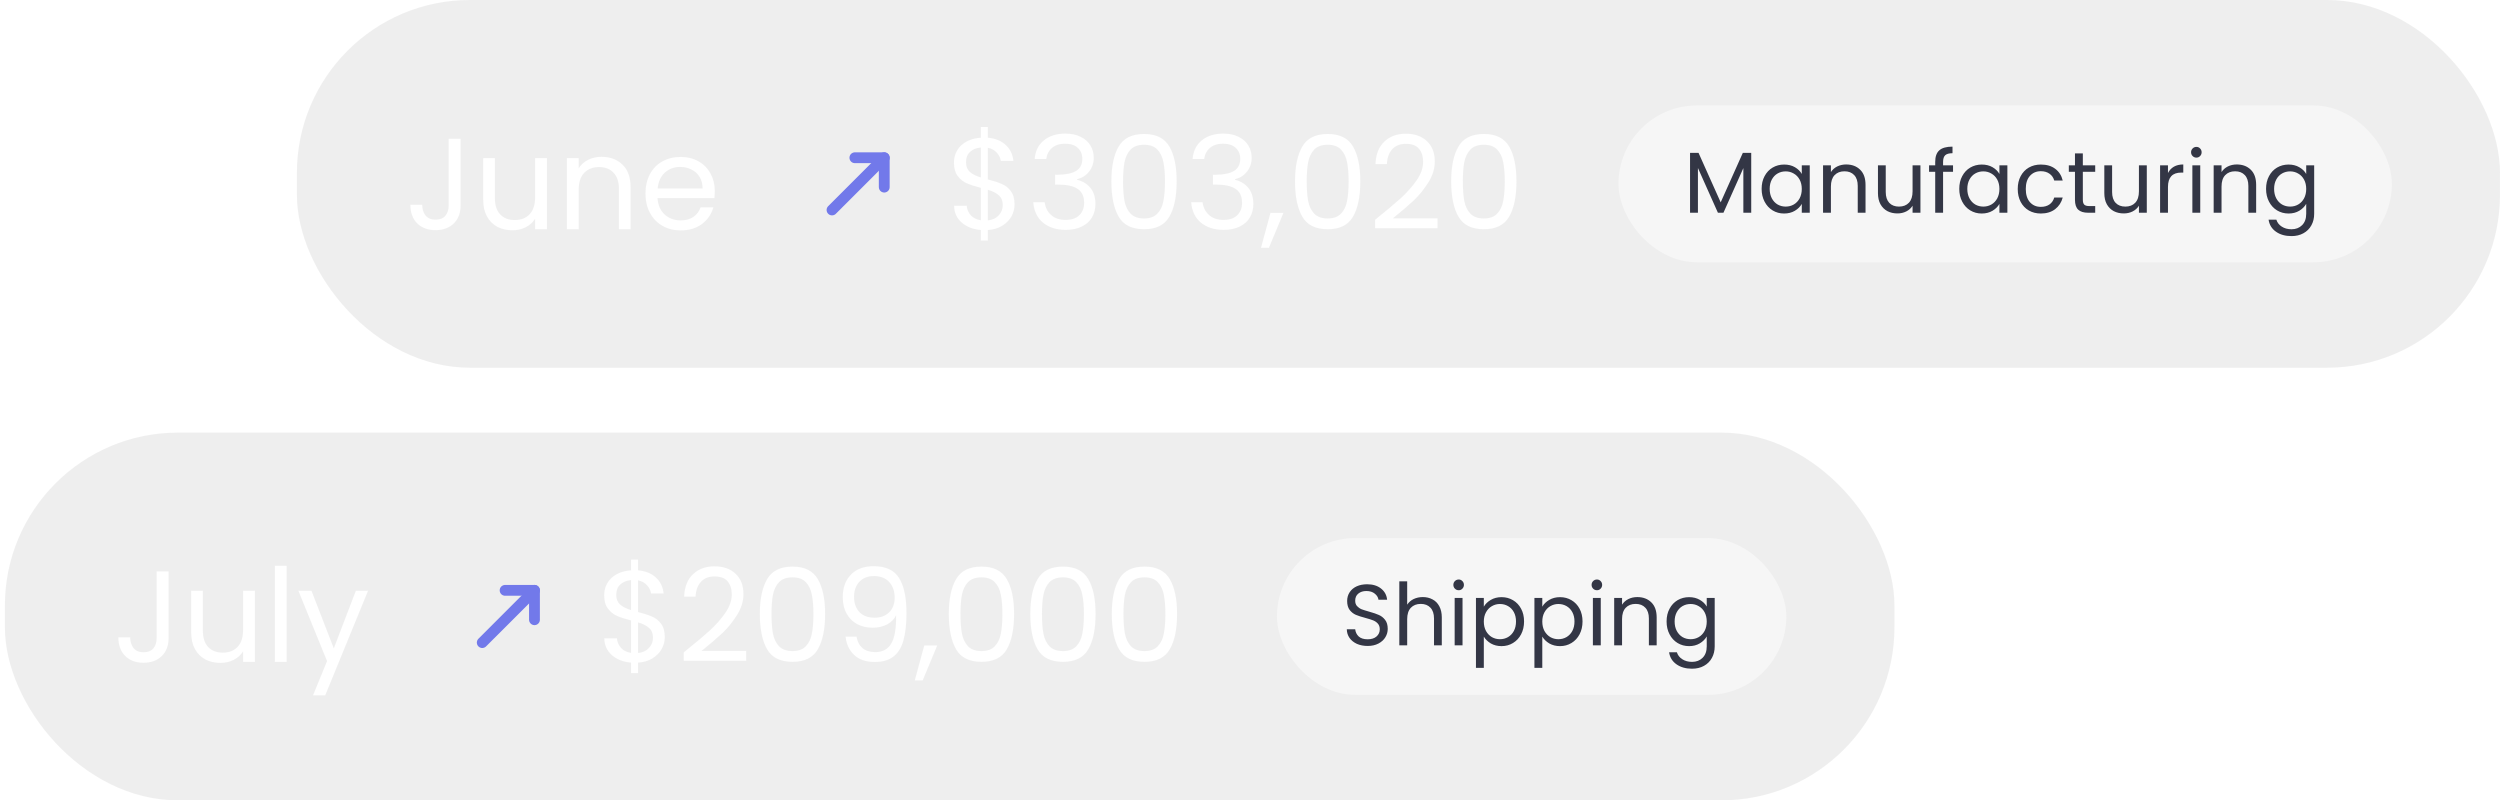 <svg width="303" height="97" viewBox="0 0 303 97" fill="none" xmlns="http://www.w3.org/2000/svg">
<g filter="url(#filter0_b_1_585)">
<rect x="0.592" y="52.433" width="229.016" height="44.568" rx="20.973" fill="#DEDEDE" fill-opacity="0.5"/>
<path d="M20.432 69.253V77.353C20.432 78.255 20.154 78.979 19.598 79.524C19.043 80.059 18.308 80.326 17.396 80.326C16.473 80.326 15.734 80.054 15.178 79.508C14.623 78.953 14.345 78.198 14.345 77.243H15.776C15.787 77.778 15.923 78.213 16.185 78.549C16.458 78.885 16.861 79.052 17.396 79.052C17.931 79.052 18.329 78.895 18.592 78.58C18.854 78.255 18.985 77.846 18.985 77.353V69.253H20.432ZM30.897 71.596V80.216H29.465V78.942C29.192 79.383 28.81 79.729 28.317 79.98C27.834 80.222 27.3 80.342 26.712 80.342C26.041 80.342 25.438 80.206 24.904 79.933C24.369 79.65 23.944 79.231 23.63 78.675C23.325 78.119 23.173 77.443 23.173 76.646V71.596H24.589V76.457C24.589 77.306 24.804 77.962 25.234 78.423C25.664 78.874 26.251 79.1 26.996 79.1C27.761 79.1 28.364 78.864 28.805 78.392C29.245 77.92 29.465 77.233 29.465 76.331V71.596H30.897ZM34.745 68.576V80.216H33.313V68.576H34.745ZM44.609 71.596L39.418 84.275H37.94L39.638 80.122L36.162 71.596H37.751L40.456 78.58L43.13 71.596H44.609Z" fill="white"/>
<path d="M64.778 75.111V71.55H61.218" stroke="#7279EA" stroke-width="1.311" stroke-linecap="round" stroke-linejoin="round"/>
<path d="M64.779 71.55L58.448 77.882" stroke="#7279EA" stroke-width="1.311" stroke-linecap="round" stroke-linejoin="round"/>
<path d="M80.573 77.212C80.573 77.715 80.447 78.198 80.196 78.659C79.944 79.11 79.572 79.487 79.079 79.792C78.597 80.096 78.015 80.269 77.333 80.311V81.585H76.484V80.311C75.529 80.227 74.753 79.923 74.156 79.398C73.558 78.864 73.254 78.187 73.243 77.369H74.769C74.811 77.81 74.974 78.192 75.257 78.517C75.55 78.843 75.959 79.047 76.484 79.131V75.198C75.781 75.02 75.215 74.837 74.785 74.648C74.355 74.459 73.988 74.166 73.684 73.767C73.379 73.369 73.228 72.834 73.228 72.163C73.228 71.313 73.521 70.611 74.108 70.055C74.706 69.499 75.498 69.19 76.484 69.127V67.821H77.333V69.127C78.224 69.2 78.943 69.489 79.488 69.992C80.033 70.485 80.348 71.13 80.432 71.927H78.906C78.853 71.56 78.691 71.229 78.418 70.936C78.146 70.632 77.784 70.432 77.333 70.338V74.176C78.025 74.354 78.586 74.538 79.016 74.727C79.456 74.905 79.823 75.193 80.117 75.592C80.421 75.99 80.573 76.53 80.573 77.212ZM74.69 72.084C74.69 72.598 74.842 72.991 75.147 73.264C75.451 73.536 75.896 73.762 76.484 73.94V70.307C75.938 70.359 75.503 70.537 75.178 70.841C74.853 71.135 74.69 71.549 74.69 72.084ZM77.333 79.147C77.899 79.084 78.34 78.879 78.654 78.533C78.979 78.187 79.142 77.773 79.142 77.291C79.142 76.777 78.985 76.383 78.67 76.111C78.355 75.828 77.91 75.602 77.333 75.434V79.147ZM82.871 79.068C84.203 77.998 85.246 77.123 86.001 76.441C86.756 75.749 87.391 75.031 87.904 74.286C88.429 73.531 88.691 72.792 88.691 72.068C88.691 71.387 88.523 70.852 88.188 70.464C87.862 70.065 87.333 69.866 86.599 69.866C85.886 69.866 85.33 70.092 84.931 70.543C84.543 70.983 84.334 71.575 84.302 72.32H82.918C82.96 71.145 83.317 70.238 83.988 69.599C84.659 68.959 85.524 68.639 86.583 68.639C87.663 68.639 88.518 68.938 89.147 69.536C89.787 70.134 90.107 70.957 90.107 72.005C90.107 72.876 89.844 73.725 89.32 74.554C88.806 75.372 88.219 76.095 87.558 76.724C86.898 77.343 86.054 78.067 85.026 78.895H90.437V80.091H82.871V79.068ZM92.092 74.412C92.092 72.608 92.385 71.203 92.972 70.197C93.56 69.179 94.587 68.671 96.055 68.671C97.513 68.671 98.535 69.179 99.123 70.197C99.71 71.203 100.004 72.608 100.004 74.412C100.004 76.247 99.71 77.673 99.123 78.691C98.535 79.708 97.513 80.216 96.055 80.216C94.587 80.216 93.56 79.708 92.972 78.691C92.385 77.673 92.092 76.247 92.092 74.412ZM98.588 74.412C98.588 73.5 98.525 72.729 98.399 72.1C98.284 71.46 98.037 70.946 97.66 70.558C97.293 70.17 96.758 69.976 96.055 69.976C95.342 69.976 94.797 70.17 94.42 70.558C94.053 70.946 93.806 71.46 93.68 72.1C93.565 72.729 93.507 73.5 93.507 74.412C93.507 75.356 93.565 76.148 93.68 76.787C93.806 77.427 94.053 77.941 94.42 78.329C94.797 78.717 95.342 78.911 96.055 78.911C96.758 78.911 97.293 78.717 97.66 78.329C98.037 77.941 98.284 77.427 98.399 76.787C98.525 76.148 98.588 75.356 98.588 74.412ZM103.809 77.165C103.914 77.763 104.155 78.224 104.533 78.549C104.921 78.874 105.44 79.037 106.09 79.037C106.96 79.037 107.6 78.696 108.009 78.014C108.428 77.332 108.628 76.184 108.607 74.569C108.386 75.041 108.019 75.413 107.506 75.686C106.992 75.948 106.42 76.079 105.791 76.079C105.088 76.079 104.459 75.938 103.904 75.655C103.358 75.361 102.928 74.936 102.614 74.381C102.299 73.825 102.142 73.154 102.142 72.367C102.142 71.245 102.467 70.343 103.117 69.662C103.767 68.97 104.69 68.624 105.885 68.624C107.354 68.624 108.381 69.101 108.968 70.055C109.566 71.009 109.865 72.43 109.865 74.318C109.865 75.639 109.744 76.73 109.503 77.589C109.273 78.449 108.874 79.105 108.308 79.556C107.752 80.007 106.987 80.232 106.011 80.232C104.942 80.232 104.108 79.944 103.51 79.367C102.913 78.79 102.572 78.056 102.488 77.165H103.809ZM106.027 74.868C106.73 74.868 107.306 74.653 107.757 74.223C108.208 73.783 108.434 73.19 108.434 72.446C108.434 71.659 108.213 71.025 107.773 70.543C107.333 70.06 106.714 69.819 105.917 69.819C105.183 69.819 104.596 70.05 104.155 70.511C103.725 70.972 103.51 71.581 103.51 72.336C103.51 73.101 103.725 73.715 104.155 74.176C104.585 74.638 105.209 74.868 106.027 74.868ZM113.591 78.234L111.829 82.466H110.87L112.018 78.234H113.591ZM114.995 74.412C114.995 72.608 115.289 71.203 115.876 70.197C116.463 69.179 117.491 68.671 118.959 68.671C120.416 68.671 121.439 69.179 122.026 70.197C122.613 71.203 122.907 72.608 122.907 74.412C122.907 76.247 122.613 77.673 122.026 78.691C121.439 79.708 120.416 80.216 118.959 80.216C117.491 80.216 116.463 79.708 115.876 78.691C115.289 77.673 114.995 76.247 114.995 74.412ZM121.491 74.412C121.491 73.5 121.428 72.729 121.303 72.1C121.187 71.46 120.941 70.946 120.563 70.558C120.196 70.17 119.661 69.976 118.959 69.976C118.246 69.976 117.7 70.17 117.323 70.558C116.956 70.946 116.709 71.46 116.584 72.1C116.468 72.729 116.411 73.5 116.411 74.412C116.411 75.356 116.468 76.148 116.584 76.787C116.709 77.427 116.956 77.941 117.323 78.329C117.7 78.717 118.246 78.911 118.959 78.911C119.661 78.911 120.196 78.717 120.563 78.329C120.941 77.941 121.187 77.427 121.303 76.787C121.428 76.148 121.491 75.356 121.491 74.412ZM124.872 74.412C124.872 72.608 125.166 71.203 125.753 70.197C126.34 69.179 127.368 68.671 128.836 68.671C130.294 68.671 131.316 69.179 131.903 70.197C132.491 71.203 132.784 72.608 132.784 74.412C132.784 76.247 132.491 77.673 131.903 78.691C131.316 79.708 130.294 80.216 128.836 80.216C127.368 80.216 126.34 79.708 125.753 78.691C125.166 77.673 124.872 76.247 124.872 74.412ZM131.368 74.412C131.368 73.5 131.306 72.729 131.18 72.1C131.064 71.46 130.818 70.946 130.44 70.558C130.073 70.17 129.539 69.976 128.836 69.976C128.123 69.976 127.578 70.17 127.2 70.558C126.833 70.946 126.587 71.46 126.461 72.1C126.345 72.729 126.288 73.5 126.288 74.412C126.288 75.356 126.345 76.148 126.461 76.787C126.587 77.427 126.833 77.941 127.2 78.329C127.578 78.717 128.123 78.911 128.836 78.911C129.539 78.911 130.073 78.717 130.44 78.329C130.818 77.941 131.064 77.427 131.18 76.787C131.306 76.148 131.368 75.356 131.368 74.412ZM134.749 74.412C134.749 72.608 135.043 71.203 135.63 70.197C136.217 69.179 137.245 68.671 138.713 68.671C140.171 68.671 141.193 69.179 141.78 70.197C142.368 71.203 142.661 72.608 142.661 74.412C142.661 76.247 142.368 77.673 141.78 78.691C141.193 79.708 140.171 80.216 138.713 80.216C137.245 80.216 136.217 79.708 135.63 78.691C135.043 77.673 134.749 76.247 134.749 74.412ZM141.246 74.412C141.246 73.5 141.183 72.729 141.057 72.1C140.942 71.46 140.695 70.946 140.318 70.558C139.951 70.17 139.416 69.976 138.713 69.976C138 69.976 137.455 70.17 137.077 70.558C136.71 70.946 136.464 71.46 136.338 72.1C136.223 72.729 136.165 73.5 136.165 74.412C136.165 75.356 136.223 76.148 136.338 76.787C136.464 77.427 136.71 77.941 137.077 78.329C137.455 78.717 138 78.911 138.713 78.911C139.416 78.911 139.951 78.717 140.318 78.329C140.695 77.941 140.942 77.427 141.057 76.787C141.183 76.148 141.246 75.356 141.246 74.412Z" fill="white"/>
<rect x="154.77" y="65.216" width="61.73" height="19" rx="9.5" fill="white" fill-opacity="0.48"/>
<path d="M165.76 78.29C165.277 78.29 164.844 78.206 164.459 78.038C164.082 77.863 163.785 77.626 163.568 77.325C163.351 77.017 163.239 76.664 163.232 76.266H164.25C164.285 76.608 164.424 76.898 164.669 77.136C164.921 77.367 165.284 77.482 165.76 77.482C166.214 77.482 166.571 77.37 166.829 77.147C167.095 76.916 167.228 76.622 167.228 76.266C167.228 75.986 167.151 75.759 166.997 75.584C166.843 75.409 166.651 75.277 166.42 75.186C166.19 75.095 165.879 74.997 165.487 74.892C165.005 74.766 164.617 74.64 164.323 74.515C164.036 74.389 163.788 74.193 163.579 73.927C163.376 73.655 163.274 73.291 163.274 72.837C163.274 72.438 163.376 72.085 163.579 71.778C163.781 71.47 164.064 71.232 164.428 71.064C164.798 70.897 165.221 70.813 165.697 70.813C166.382 70.813 166.941 70.984 167.375 71.327C167.815 71.669 168.063 72.124 168.119 72.69H167.071C167.036 72.41 166.889 72.166 166.63 71.956C166.371 71.739 166.029 71.631 165.602 71.631C165.204 71.631 164.879 71.736 164.627 71.945C164.376 72.148 164.25 72.435 164.25 72.805C164.25 73.071 164.323 73.288 164.47 73.455C164.624 73.623 164.809 73.753 165.026 73.843C165.249 73.927 165.56 74.025 165.959 74.137C166.441 74.27 166.829 74.403 167.123 74.536C167.417 74.661 167.668 74.861 167.878 75.133C168.088 75.399 168.193 75.763 168.193 76.224C168.193 76.58 168.098 76.916 167.909 77.231C167.721 77.545 167.441 77.8 167.071 77.996C166.7 78.192 166.263 78.29 165.76 78.29ZM172.449 72.365C172.883 72.365 173.274 72.459 173.624 72.648C173.973 72.83 174.246 73.106 174.442 73.476C174.644 73.847 174.746 74.298 174.746 74.829V78.216H173.802V74.966C173.802 74.392 173.659 73.955 173.372 73.655C173.085 73.347 172.694 73.193 172.198 73.193C171.694 73.193 171.292 73.351 170.992 73.665C170.698 73.98 170.551 74.438 170.551 75.039V78.216H169.597V70.456H170.551V73.288C170.74 72.994 170.999 72.767 171.327 72.606C171.663 72.445 172.037 72.365 172.449 72.365ZM176.797 71.536C176.616 71.536 176.462 71.474 176.336 71.348C176.21 71.222 176.147 71.068 176.147 70.886C176.147 70.704 176.21 70.551 176.336 70.425C176.462 70.299 176.616 70.236 176.797 70.236C176.972 70.236 177.119 70.299 177.238 70.425C177.364 70.551 177.427 70.704 177.427 70.886C177.427 71.068 177.364 71.222 177.238 71.348C177.119 71.474 176.972 71.536 176.797 71.536ZM177.259 72.47V78.216H176.305V72.47H177.259ZM179.839 73.529C180.028 73.2 180.308 72.928 180.678 72.711C181.056 72.487 181.493 72.375 181.989 72.375C182.5 72.375 182.961 72.498 183.373 72.742C183.793 72.987 184.121 73.333 184.359 73.781C184.597 74.221 184.716 74.735 184.716 75.322C184.716 75.902 184.597 76.42 184.359 76.874C184.121 77.329 183.793 77.681 183.373 77.933C182.961 78.185 182.5 78.311 181.989 78.311C181.5 78.311 181.066 78.202 180.689 77.986C180.318 77.762 180.035 77.486 179.839 77.157V80.943H178.885V72.47H179.839V73.529ZM183.74 75.322C183.74 74.889 183.653 74.511 183.478 74.189C183.304 73.868 183.066 73.623 182.765 73.455C182.472 73.288 182.147 73.204 181.79 73.204C181.44 73.204 181.115 73.291 180.815 73.466C180.521 73.634 180.283 73.882 180.102 74.21C179.927 74.532 179.839 74.906 179.839 75.332C179.839 75.766 179.927 76.147 180.102 76.476C180.283 76.797 180.521 77.045 180.815 77.22C181.115 77.388 181.44 77.472 181.79 77.472C182.147 77.472 182.472 77.388 182.765 77.22C183.066 77.045 183.304 76.797 183.478 76.476C183.653 76.147 183.74 75.763 183.74 75.322ZM186.926 73.529C187.115 73.2 187.394 72.928 187.765 72.711C188.142 72.487 188.579 72.375 189.076 72.375C189.586 72.375 190.048 72.498 190.46 72.742C190.879 72.987 191.208 73.333 191.446 73.781C191.683 74.221 191.802 74.735 191.802 75.322C191.802 75.902 191.683 76.42 191.446 76.874C191.208 77.329 190.879 77.681 190.46 77.933C190.048 78.185 189.586 78.311 189.076 78.311C188.586 78.311 188.153 78.202 187.775 77.986C187.405 77.762 187.122 77.486 186.926 77.157V80.943H185.972V72.47H186.926V73.529ZM190.827 75.322C190.827 74.889 190.74 74.511 190.565 74.189C190.39 73.868 190.152 73.623 189.852 73.455C189.558 73.288 189.233 73.204 188.877 73.204C188.527 73.204 188.202 73.291 187.901 73.466C187.608 73.634 187.37 73.882 187.188 74.21C187.013 74.532 186.926 74.906 186.926 75.332C186.926 75.766 187.013 76.147 187.188 76.476C187.37 76.797 187.608 77.045 187.901 77.22C188.202 77.388 188.527 77.472 188.877 77.472C189.233 77.472 189.558 77.388 189.852 77.22C190.152 77.045 190.39 76.797 190.565 76.476C190.74 76.147 190.827 75.763 190.827 75.322ZM193.551 71.536C193.369 71.536 193.216 71.474 193.09 71.348C192.964 71.222 192.901 71.068 192.901 70.886C192.901 70.704 192.964 70.551 193.09 70.425C193.216 70.299 193.369 70.236 193.551 70.236C193.726 70.236 193.873 70.299 193.992 70.425C194.117 70.551 194.18 70.704 194.18 70.886C194.18 71.068 194.117 71.222 193.992 71.348C193.873 71.474 193.726 71.536 193.551 71.536ZM194.013 72.47V78.216H193.058V72.47H194.013ZM198.439 72.365C199.138 72.365 199.704 72.578 200.138 73.004C200.571 73.424 200.788 74.032 200.788 74.829V78.216H199.844V74.966C199.844 74.392 199.701 73.955 199.414 73.655C199.128 73.347 198.736 73.193 198.24 73.193C197.736 73.193 197.334 73.351 197.034 73.665C196.74 73.98 196.593 74.438 196.593 75.039V78.216H195.639V72.47H196.593V73.288C196.782 72.994 197.037 72.767 197.359 72.606C197.687 72.445 198.047 72.365 198.439 72.365ZM204.717 72.375C205.213 72.375 205.646 72.484 206.017 72.7C206.394 72.917 206.674 73.19 206.856 73.518V72.47H207.821V78.342C207.821 78.867 207.709 79.331 207.485 79.737C207.261 80.149 206.94 80.471 206.52 80.702C206.108 80.932 205.625 81.048 205.073 81.048C204.318 81.048 203.689 80.869 203.186 80.513C202.682 80.156 202.385 79.67 202.294 79.055H203.238C203.343 79.405 203.56 79.684 203.888 79.894C204.217 80.111 204.612 80.219 205.073 80.219C205.597 80.219 206.024 80.055 206.353 79.726C206.688 79.398 206.856 78.936 206.856 78.342V77.136C206.667 77.472 206.387 77.751 206.017 77.975C205.646 78.199 205.213 78.311 204.717 78.311C204.206 78.311 203.741 78.185 203.322 77.933C202.909 77.681 202.584 77.329 202.347 76.874C202.109 76.42 201.99 75.902 201.99 75.322C201.99 74.735 202.109 74.221 202.347 73.781C202.584 73.333 202.909 72.987 203.322 72.742C203.741 72.498 204.206 72.375 204.717 72.375ZM206.856 75.332C206.856 74.899 206.768 74.522 206.594 74.2C206.419 73.878 206.181 73.634 205.881 73.466C205.587 73.291 205.262 73.204 204.905 73.204C204.549 73.204 204.224 73.288 203.93 73.455C203.637 73.623 203.402 73.868 203.228 74.189C203.053 74.511 202.965 74.889 202.965 75.322C202.965 75.763 203.053 76.147 203.228 76.476C203.402 76.797 203.637 77.045 203.93 77.22C204.224 77.388 204.549 77.472 204.905 77.472C205.262 77.472 205.587 77.388 205.881 77.22C206.181 77.045 206.419 76.797 206.594 76.476C206.768 76.147 206.856 75.766 206.856 75.332Z" fill="#333645"/>
</g>
<g filter="url(#filter1_b_1_585)">
<rect x="35.984" width="267.016" height="44.568" rx="20.973" fill="#DEDEDE" fill-opacity="0.5"/>
<path d="M55.824 16.82V24.921C55.824 25.823 55.546 26.546 54.99 27.092C54.435 27.626 53.701 27.894 52.788 27.894C51.865 27.894 51.126 27.621 50.57 27.076C50.015 26.52 49.737 25.765 49.737 24.811H51.168C51.179 25.346 51.315 25.781 51.577 26.116C51.85 26.452 52.254 26.62 52.788 26.62C53.323 26.62 53.722 26.462 53.984 26.148C54.246 25.823 54.377 25.414 54.377 24.921V16.82H55.824ZM66.289 19.164V27.784H64.857V26.51C64.585 26.95 64.202 27.296 63.709 27.548C63.227 27.789 62.692 27.91 62.105 27.91C61.433 27.91 60.831 27.773 60.296 27.501C59.761 27.217 59.336 26.798 59.022 26.242C58.717 25.686 58.565 25.01 58.565 24.213V19.164H59.981V24.024C59.981 24.874 60.196 25.529 60.626 25.991C61.056 26.441 61.643 26.667 62.388 26.667C63.153 26.667 63.756 26.431 64.197 25.959C64.637 25.487 64.857 24.8 64.857 23.898V19.164H66.289ZM72.905 19.006C73.954 19.006 74.803 19.326 75.454 19.966C76.104 20.595 76.429 21.508 76.429 22.703V27.784H75.013V22.907C75.013 22.048 74.798 21.392 74.368 20.941C73.938 20.48 73.351 20.249 72.606 20.249C71.852 20.249 71.249 20.485 70.798 20.957C70.357 21.429 70.137 22.116 70.137 23.018V27.784H68.706V19.164H70.137V20.391C70.42 19.95 70.803 19.61 71.285 19.368C71.778 19.127 72.318 19.006 72.905 19.006ZM86.632 23.143C86.632 23.416 86.616 23.704 86.585 24.009H79.695C79.748 24.858 80.036 25.524 80.56 26.006C81.095 26.478 81.74 26.714 82.495 26.714C83.114 26.714 83.627 26.573 84.037 26.289C84.456 25.996 84.75 25.608 84.917 25.125H86.459C86.228 25.954 85.767 26.63 85.075 27.154C84.383 27.668 83.523 27.925 82.495 27.925C81.677 27.925 80.943 27.742 80.293 27.375C79.653 27.008 79.15 26.489 78.783 25.817C78.416 25.136 78.232 24.349 78.232 23.458C78.232 22.567 78.41 21.785 78.767 21.114C79.124 20.443 79.622 19.929 80.261 19.573C80.912 19.206 81.656 19.022 82.495 19.022C83.313 19.022 84.037 19.201 84.666 19.557C85.295 19.914 85.777 20.406 86.113 21.036C86.459 21.654 86.632 22.357 86.632 23.143ZM85.153 22.845C85.153 22.299 85.033 21.833 84.791 21.445C84.55 21.046 84.22 20.747 83.801 20.548C83.392 20.338 82.935 20.233 82.432 20.233C81.709 20.233 81.09 20.464 80.576 20.925C80.073 21.387 79.784 22.027 79.711 22.845H85.153Z" fill="white"/>
<path d="M107.17 22.678V19.118H103.61" stroke="#7279EA" stroke-width="1.311" stroke-linecap="round" stroke-linejoin="round"/>
<path d="M107.171 19.118L100.84 25.449" stroke="#7279EA" stroke-width="1.311" stroke-linecap="round" stroke-linejoin="round"/>
<path d="M122.965 24.779C122.965 25.283 122.84 25.765 122.588 26.226C122.336 26.677 121.964 27.055 121.471 27.359C120.989 27.663 120.407 27.836 119.725 27.878V29.152H118.876V27.878C117.921 27.794 117.145 27.49 116.548 26.966C115.95 26.431 115.646 25.755 115.635 24.937H117.161C117.203 25.377 117.366 25.76 117.649 26.085C117.942 26.41 118.351 26.614 118.876 26.698V22.766C118.173 22.588 117.607 22.404 117.177 22.215C116.747 22.027 116.38 21.733 116.076 21.334C115.772 20.936 115.62 20.401 115.62 19.73C115.62 18.881 115.913 18.178 116.5 17.622C117.098 17.067 117.89 16.757 118.876 16.694V15.389H119.725V16.694C120.616 16.768 121.335 17.056 121.88 17.559C122.425 18.052 122.74 18.697 122.824 19.494H121.298C121.246 19.127 121.083 18.797 120.81 18.503C120.538 18.199 120.176 18 119.725 17.905V21.744C120.417 21.922 120.978 22.105 121.408 22.294C121.849 22.472 122.216 22.761 122.509 23.159C122.813 23.558 122.965 24.098 122.965 24.779ZM117.082 19.651C117.082 20.165 117.234 20.558 117.539 20.831C117.843 21.104 118.288 21.329 118.876 21.508V17.874C118.33 17.926 117.895 18.105 117.57 18.409C117.245 18.702 117.082 19.117 117.082 19.651ZM119.725 26.714C120.291 26.651 120.732 26.447 121.046 26.101C121.371 25.755 121.534 25.34 121.534 24.858C121.534 24.344 121.377 23.951 121.062 23.678C120.747 23.395 120.302 23.17 119.725 23.002V26.714ZM125.405 19.274C125.478 18.309 125.85 17.554 126.521 17.009C127.193 16.463 128.063 16.191 129.133 16.191C129.846 16.191 130.459 16.322 130.973 16.584C131.497 16.836 131.89 17.182 132.153 17.622C132.425 18.063 132.562 18.561 132.562 19.117C132.562 19.767 132.373 20.328 131.995 20.8C131.628 21.272 131.146 21.576 130.548 21.712V21.791C131.23 21.958 131.77 22.289 132.168 22.782C132.567 23.274 132.766 23.919 132.766 24.716C132.766 25.314 132.63 25.854 132.357 26.337C132.084 26.808 131.675 27.181 131.13 27.453C130.585 27.726 129.929 27.862 129.164 27.862C128.052 27.862 127.14 27.574 126.427 26.997C125.714 26.41 125.315 25.581 125.232 24.512H126.616C126.689 25.141 126.946 25.655 127.387 26.053C127.827 26.452 128.414 26.651 129.148 26.651C129.882 26.651 130.438 26.462 130.816 26.085C131.204 25.697 131.398 25.199 131.398 24.591C131.398 23.804 131.135 23.238 130.611 22.892C130.087 22.546 129.295 22.373 128.236 22.373H127.874V21.177H128.252C129.216 21.167 129.945 21.009 130.438 20.705C130.931 20.391 131.177 19.908 131.177 19.258C131.177 18.702 130.994 18.257 130.627 17.921C130.27 17.586 129.756 17.418 129.085 17.418C128.435 17.418 127.911 17.586 127.512 17.921C127.114 18.257 126.878 18.708 126.805 19.274H125.405ZM134.699 21.979C134.699 20.176 134.992 18.771 135.58 17.764C136.167 16.747 137.195 16.238 138.663 16.238C140.12 16.238 141.143 16.747 141.73 17.764C142.317 18.771 142.611 20.176 142.611 21.979C142.611 23.815 142.317 25.241 141.73 26.258C141.143 27.275 140.12 27.784 138.663 27.784C137.195 27.784 136.167 27.275 135.58 26.258C134.992 25.241 134.699 23.815 134.699 21.979ZM141.195 21.979C141.195 21.067 141.132 20.296 141.006 19.667C140.891 19.027 140.645 18.514 140.267 18.126C139.9 17.738 139.365 17.544 138.663 17.544C137.95 17.544 137.404 17.738 137.027 18.126C136.66 18.514 136.413 19.027 136.287 19.667C136.172 20.296 136.114 21.067 136.114 21.979C136.114 22.923 136.172 23.715 136.287 24.355C136.413 24.994 136.66 25.508 137.027 25.896C137.404 26.284 137.95 26.478 138.663 26.478C139.365 26.478 139.9 26.284 140.267 25.896C140.645 25.508 140.891 24.994 141.006 24.355C141.132 23.715 141.195 22.923 141.195 21.979ZM144.544 19.274C144.618 18.309 144.99 17.554 145.661 17.009C146.332 16.463 147.203 16.191 148.272 16.191C148.985 16.191 149.599 16.322 150.113 16.584C150.637 16.836 151.03 17.182 151.293 17.622C151.565 18.063 151.701 18.561 151.701 19.117C151.701 19.767 151.513 20.328 151.135 20.8C150.768 21.272 150.286 21.576 149.688 21.712V21.791C150.37 21.958 150.91 22.289 151.308 22.782C151.707 23.274 151.906 23.919 151.906 24.716C151.906 25.314 151.77 25.854 151.497 26.337C151.224 26.808 150.815 27.181 150.27 27.453C149.725 27.726 149.069 27.862 148.304 27.862C147.192 27.862 146.28 27.574 145.567 26.997C144.854 26.41 144.455 25.581 144.371 24.512H145.756C145.829 25.141 146.086 25.655 146.526 26.053C146.967 26.452 147.554 26.651 148.288 26.651C149.022 26.651 149.578 26.462 149.955 26.085C150.343 25.697 150.537 25.199 150.537 24.591C150.537 23.804 150.275 23.238 149.751 22.892C149.227 22.546 148.435 22.373 147.376 22.373H147.014V21.177H147.392C148.356 21.167 149.085 21.009 149.578 20.705C150.071 20.391 150.317 19.908 150.317 19.258C150.317 18.702 150.134 18.257 149.767 17.921C149.41 17.586 148.896 17.418 148.225 17.418C147.575 17.418 147.051 17.586 146.652 17.921C146.254 18.257 146.018 18.708 145.944 19.274H144.544ZM155.553 25.802L153.791 30.033H152.832L153.98 25.802H155.553ZM156.957 21.979C156.957 20.176 157.251 18.771 157.838 17.764C158.425 16.747 159.453 16.238 160.921 16.238C162.378 16.238 163.401 16.747 163.988 17.764C164.575 18.771 164.869 20.176 164.869 21.979C164.869 23.815 164.575 25.241 163.988 26.258C163.401 27.275 162.378 27.784 160.921 27.784C159.453 27.784 158.425 27.275 157.838 26.258C157.251 25.241 156.957 23.815 156.957 21.979ZM163.453 21.979C163.453 21.067 163.39 20.296 163.265 19.667C163.149 19.027 162.903 18.514 162.525 18.126C162.158 17.738 161.623 17.544 160.921 17.544C160.208 17.544 159.662 17.738 159.285 18.126C158.918 18.514 158.671 19.027 158.546 19.667C158.43 20.296 158.373 21.067 158.373 21.979C158.373 22.923 158.43 23.715 158.546 24.355C158.671 24.994 158.918 25.508 159.285 25.896C159.662 26.284 160.208 26.478 160.921 26.478C161.623 26.478 162.158 26.284 162.525 25.896C162.903 25.508 163.149 24.994 163.265 24.355C163.39 23.715 163.453 22.923 163.453 21.979ZM166.661 26.635C167.993 25.566 169.036 24.69 169.791 24.009C170.546 23.316 171.181 22.598 171.695 21.854C172.219 21.099 172.481 20.359 172.481 19.636C172.481 18.954 172.313 18.419 171.978 18.031C171.653 17.633 171.123 17.433 170.389 17.433C169.676 17.433 169.12 17.659 168.722 18.11C168.334 18.55 168.124 19.143 168.092 19.887H166.708C166.75 18.713 167.107 17.806 167.778 17.166C168.449 16.526 169.314 16.207 170.373 16.207C171.453 16.207 172.308 16.506 172.937 17.103C173.577 17.701 173.897 18.524 173.897 19.573C173.897 20.443 173.635 21.293 173.11 22.121C172.596 22.939 172.009 23.663 171.349 24.292C170.688 24.91 169.844 25.634 168.816 26.462H174.227V27.658H166.661V26.635ZM175.882 21.979C175.882 20.176 176.175 18.771 176.763 17.764C177.35 16.747 178.378 16.238 179.846 16.238C181.303 16.238 182.326 16.747 182.913 17.764C183.5 18.771 183.794 20.176 183.794 21.979C183.794 23.815 183.5 25.241 182.913 26.258C182.326 27.275 181.303 27.784 179.846 27.784C178.378 27.784 177.35 27.275 176.763 26.258C176.175 25.241 175.882 23.815 175.882 21.979ZM182.378 21.979C182.378 21.067 182.315 20.296 182.189 19.667C182.074 19.027 181.828 18.514 181.45 18.126C181.083 17.738 180.548 17.544 179.846 17.544C179.133 17.544 178.587 17.738 178.21 18.126C177.843 18.514 177.596 19.027 177.47 19.667C177.355 20.296 177.297 21.067 177.297 21.979C177.297 22.923 177.355 23.715 177.47 24.355C177.596 24.994 177.843 25.508 178.21 25.896C178.587 26.284 179.133 26.478 179.846 26.478C180.548 26.478 181.083 26.284 181.45 25.896C181.828 25.508 182.074 24.994 182.189 24.355C182.315 23.715 182.378 22.923 182.378 21.979Z" fill="white"/>
<rect x="196.162" y="12.784" width="93.73" height="19" rx="9.5" fill="white" fill-opacity="0.48"/>
<path d="M212.248 18.527V25.784H211.294V20.373L208.882 25.784H208.211L205.789 20.362V25.784H204.834V18.527H205.862L208.547 24.525L211.231 18.527H212.248ZM213.51 22.889C213.51 22.302 213.629 21.788 213.867 21.348C214.104 20.901 214.429 20.554 214.842 20.31C215.261 20.065 215.726 19.943 216.237 19.943C216.74 19.943 217.177 20.051 217.547 20.268C217.918 20.485 218.194 20.757 218.376 21.086V20.037H219.341V25.784H218.376V24.714C218.187 25.05 217.904 25.329 217.526 25.553C217.156 25.77 216.722 25.878 216.226 25.878C215.716 25.878 215.254 25.752 214.842 25.501C214.429 25.249 214.104 24.896 213.867 24.441C213.629 23.987 213.51 23.47 213.51 22.889ZM218.376 22.9C218.376 22.466 218.288 22.089 218.114 21.767C217.939 21.446 217.701 21.201 217.401 21.033C217.107 20.858 216.782 20.771 216.425 20.771C216.069 20.771 215.744 20.855 215.45 21.023C215.156 21.191 214.922 21.435 214.747 21.757C214.573 22.078 214.485 22.456 214.485 22.889C214.485 23.33 214.573 23.714 214.747 24.043C214.922 24.364 215.156 24.613 215.45 24.788C215.744 24.955 216.069 25.039 216.425 25.039C216.782 25.039 217.107 24.955 217.401 24.788C217.701 24.613 217.939 24.364 218.114 24.043C218.288 23.714 218.376 23.333 218.376 22.9ZM223.753 19.932C224.452 19.932 225.018 20.145 225.452 20.572C225.885 20.991 226.102 21.6 226.102 22.397V25.784H225.158V22.533C225.158 21.96 225.015 21.523 224.728 21.222C224.442 20.915 224.05 20.761 223.554 20.761C223.05 20.761 222.649 20.918 222.348 21.233C222.054 21.547 221.907 22.005 221.907 22.606V25.784H220.953V20.037H221.907V20.855C222.096 20.561 222.351 20.334 222.673 20.173C223.002 20.013 223.362 19.932 223.753 19.932ZM232.757 20.037V25.784H231.803V24.934C231.621 25.228 231.366 25.459 231.038 25.626C230.716 25.787 230.359 25.868 229.968 25.868C229.52 25.868 229.118 25.777 228.762 25.595C228.405 25.406 228.122 25.127 227.913 24.756C227.71 24.386 227.608 23.935 227.608 23.403V20.037H228.552V23.277C228.552 23.844 228.696 24.281 228.982 24.588C229.269 24.889 229.66 25.039 230.157 25.039C230.667 25.039 231.069 24.882 231.363 24.567C231.656 24.253 231.803 23.795 231.803 23.194V20.037H232.757ZM236.707 20.824H235.501V25.784H234.547V20.824H233.802V20.037H234.547V19.628C234.547 18.985 234.711 18.517 235.04 18.223C235.375 17.922 235.91 17.772 236.644 17.772V18.569C236.225 18.569 235.928 18.653 235.753 18.821C235.585 18.982 235.501 19.251 235.501 19.628V20.037H236.707V20.824ZM237.463 22.889C237.463 22.302 237.582 21.788 237.82 21.348C238.057 20.901 238.382 20.554 238.795 20.31C239.214 20.065 239.679 19.943 240.19 19.943C240.693 19.943 241.13 20.051 241.5 20.268C241.871 20.485 242.147 20.757 242.329 21.086V20.037H243.294V25.784H242.329V24.714C242.14 25.05 241.857 25.329 241.479 25.553C241.109 25.77 240.675 25.878 240.179 25.878C239.669 25.878 239.207 25.752 238.795 25.501C238.382 25.249 238.057 24.896 237.82 24.441C237.582 23.987 237.463 23.47 237.463 22.889ZM242.329 22.9C242.329 22.466 242.241 22.089 242.067 21.767C241.892 21.446 241.654 21.201 241.354 21.033C241.06 20.858 240.735 20.771 240.378 20.771C240.022 20.771 239.697 20.855 239.403 21.023C239.109 21.191 238.875 21.435 238.701 21.757C238.526 22.078 238.438 22.456 238.438 22.889C238.438 23.33 238.526 23.714 238.701 24.043C238.875 24.364 239.109 24.613 239.403 24.788C239.697 24.955 240.022 25.039 240.378 25.039C240.735 25.039 241.06 24.955 241.354 24.788C241.654 24.613 241.892 24.364 242.067 24.043C242.241 23.714 242.329 23.333 242.329 22.9ZM244.55 22.9C244.55 22.306 244.669 21.788 244.906 21.348C245.144 20.901 245.472 20.554 245.892 20.31C246.318 20.065 246.804 19.943 247.35 19.943C248.056 19.943 248.636 20.114 249.09 20.457C249.552 20.799 249.856 21.274 250.003 21.883H248.975C248.877 21.533 248.685 21.257 248.398 21.054C248.119 20.852 247.769 20.75 247.35 20.75C246.804 20.75 246.364 20.939 246.028 21.316C245.693 21.687 245.525 22.215 245.525 22.9C245.525 23.592 245.693 24.127 246.028 24.504C246.364 24.882 246.804 25.071 247.35 25.071C247.769 25.071 248.119 24.973 248.398 24.777C248.678 24.581 248.87 24.302 248.975 23.938H250.003C249.849 24.525 249.541 24.997 249.08 25.354C248.618 25.703 248.042 25.878 247.35 25.878C246.804 25.878 246.318 25.756 245.892 25.511C245.472 25.266 245.144 24.92 244.906 24.473C244.669 24.026 244.55 23.501 244.55 22.9ZM252.44 20.824V24.211C252.44 24.49 252.499 24.69 252.618 24.808C252.737 24.92 252.943 24.976 253.237 24.976H253.939V25.784H253.08C252.548 25.784 252.15 25.661 251.884 25.417C251.618 25.172 251.486 24.77 251.486 24.211V20.824H250.741V20.037H251.486V18.59H252.44V20.037H253.939V20.824H252.44ZM260.192 20.037V25.784H259.238V24.934C259.056 25.228 258.801 25.459 258.472 25.626C258.151 25.787 257.794 25.868 257.403 25.868C256.955 25.868 256.553 25.777 256.197 25.595C255.84 25.406 255.557 25.127 255.347 24.756C255.145 24.386 255.043 23.935 255.043 23.403V20.037H255.987V23.277C255.987 23.844 256.13 24.281 256.417 24.588C256.704 24.889 257.095 25.039 257.592 25.039C258.102 25.039 258.504 24.882 258.797 24.567C259.091 24.253 259.238 23.795 259.238 23.194V20.037H260.192ZM262.758 20.97C262.925 20.642 263.163 20.387 263.471 20.205C263.785 20.023 264.166 19.932 264.614 19.932V20.918H264.362C263.292 20.918 262.758 21.498 262.758 22.659V25.784H261.803V20.037H262.758V20.97ZM266.208 19.104C266.026 19.104 265.873 19.041 265.747 18.915C265.621 18.789 265.558 18.635 265.558 18.454C265.558 18.272 265.621 18.118 265.747 17.992C265.873 17.866 266.026 17.803 266.208 17.803C266.383 17.803 266.53 17.866 266.649 17.992C266.774 18.118 266.837 18.272 266.837 18.454C266.837 18.635 266.774 18.789 266.649 18.915C266.53 19.041 266.383 19.104 266.208 19.104ZM266.67 20.037V25.784H265.715V20.037H266.67ZM271.096 19.932C271.795 19.932 272.361 20.145 272.795 20.572C273.228 20.991 273.445 21.6 273.445 22.397V25.784H272.501V22.533C272.501 21.96 272.358 21.523 272.071 21.222C271.784 20.915 271.393 20.761 270.897 20.761C270.393 20.761 269.991 20.918 269.691 21.233C269.397 21.547 269.25 22.005 269.25 22.606V25.784H268.296V20.037H269.25V20.855C269.439 20.561 269.694 20.334 270.016 20.173C270.344 20.013 270.704 19.932 271.096 19.932ZM277.374 19.943C277.87 19.943 278.303 20.051 278.674 20.268C279.051 20.485 279.331 20.757 279.513 21.086V20.037H280.478V25.91C280.478 26.434 280.366 26.899 280.142 27.304C279.918 27.717 279.597 28.038 279.177 28.269C278.765 28.5 278.282 28.615 277.73 28.615C276.975 28.615 276.346 28.437 275.843 28.08C275.339 27.724 275.042 27.238 274.951 26.623H275.895C276 26.972 276.217 27.252 276.545 27.462C276.874 27.678 277.269 27.787 277.73 27.787C278.254 27.787 278.681 27.622 279.009 27.294C279.345 26.965 279.513 26.504 279.513 25.91V24.704C279.324 25.039 279.044 25.319 278.674 25.543C278.303 25.766 277.87 25.878 277.374 25.878C276.863 25.878 276.398 25.752 275.979 25.501C275.566 25.249 275.241 24.896 275.004 24.441C274.766 23.987 274.647 23.47 274.647 22.889C274.647 22.302 274.766 21.788 275.004 21.348C275.241 20.901 275.566 20.554 275.979 20.31C276.398 20.065 276.863 19.943 277.374 19.943ZM279.513 22.9C279.513 22.466 279.425 22.089 279.251 21.767C279.076 21.446 278.838 21.201 278.538 21.033C278.244 20.858 277.919 20.771 277.562 20.771C277.206 20.771 276.881 20.855 276.587 21.023C276.293 21.191 276.059 21.435 275.885 21.757C275.71 22.078 275.622 22.456 275.622 22.889C275.622 23.33 275.71 23.714 275.885 24.043C276.059 24.364 276.293 24.613 276.587 24.788C276.881 24.955 277.206 25.039 277.562 25.039C277.919 25.039 278.244 24.955 278.538 24.788C278.838 24.613 279.076 24.364 279.251 24.043C279.425 23.714 279.513 23.333 279.513 22.9Z" fill="#333645"/>
</g>
<defs>
<filter id="filter0_b_1_585" x="-37.144" y="14.697" width="304.487" height="120.038" filterUnits="userSpaceOnUse" color-interpolation-filters="sRGB">
<feFlood flood-opacity="0" result="BackgroundImageFix"/>
<feGaussianBlur in="BackgroundImageFix" stdDeviation="18.868"/>
<feComposite in2="SourceAlpha" operator="in" result="effect1_backgroundBlur_1_585"/>
<feBlend mode="normal" in="SourceGraphic" in2="effect1_backgroundBlur_1_585" result="shape"/>
</filter>
<filter id="filter1_b_1_585" x="-1.752" y="-37.735" width="342.487" height="120.038" filterUnits="userSpaceOnUse" color-interpolation-filters="sRGB">
<feFlood flood-opacity="0" result="BackgroundImageFix"/>
<feGaussianBlur in="BackgroundImageFix" stdDeviation="18.868"/>
<feComposite in2="SourceAlpha" operator="in" result="effect1_backgroundBlur_1_585"/>
<feBlend mode="normal" in="SourceGraphic" in2="effect1_backgroundBlur_1_585" result="shape"/>
</filter>
</defs>
</svg>
